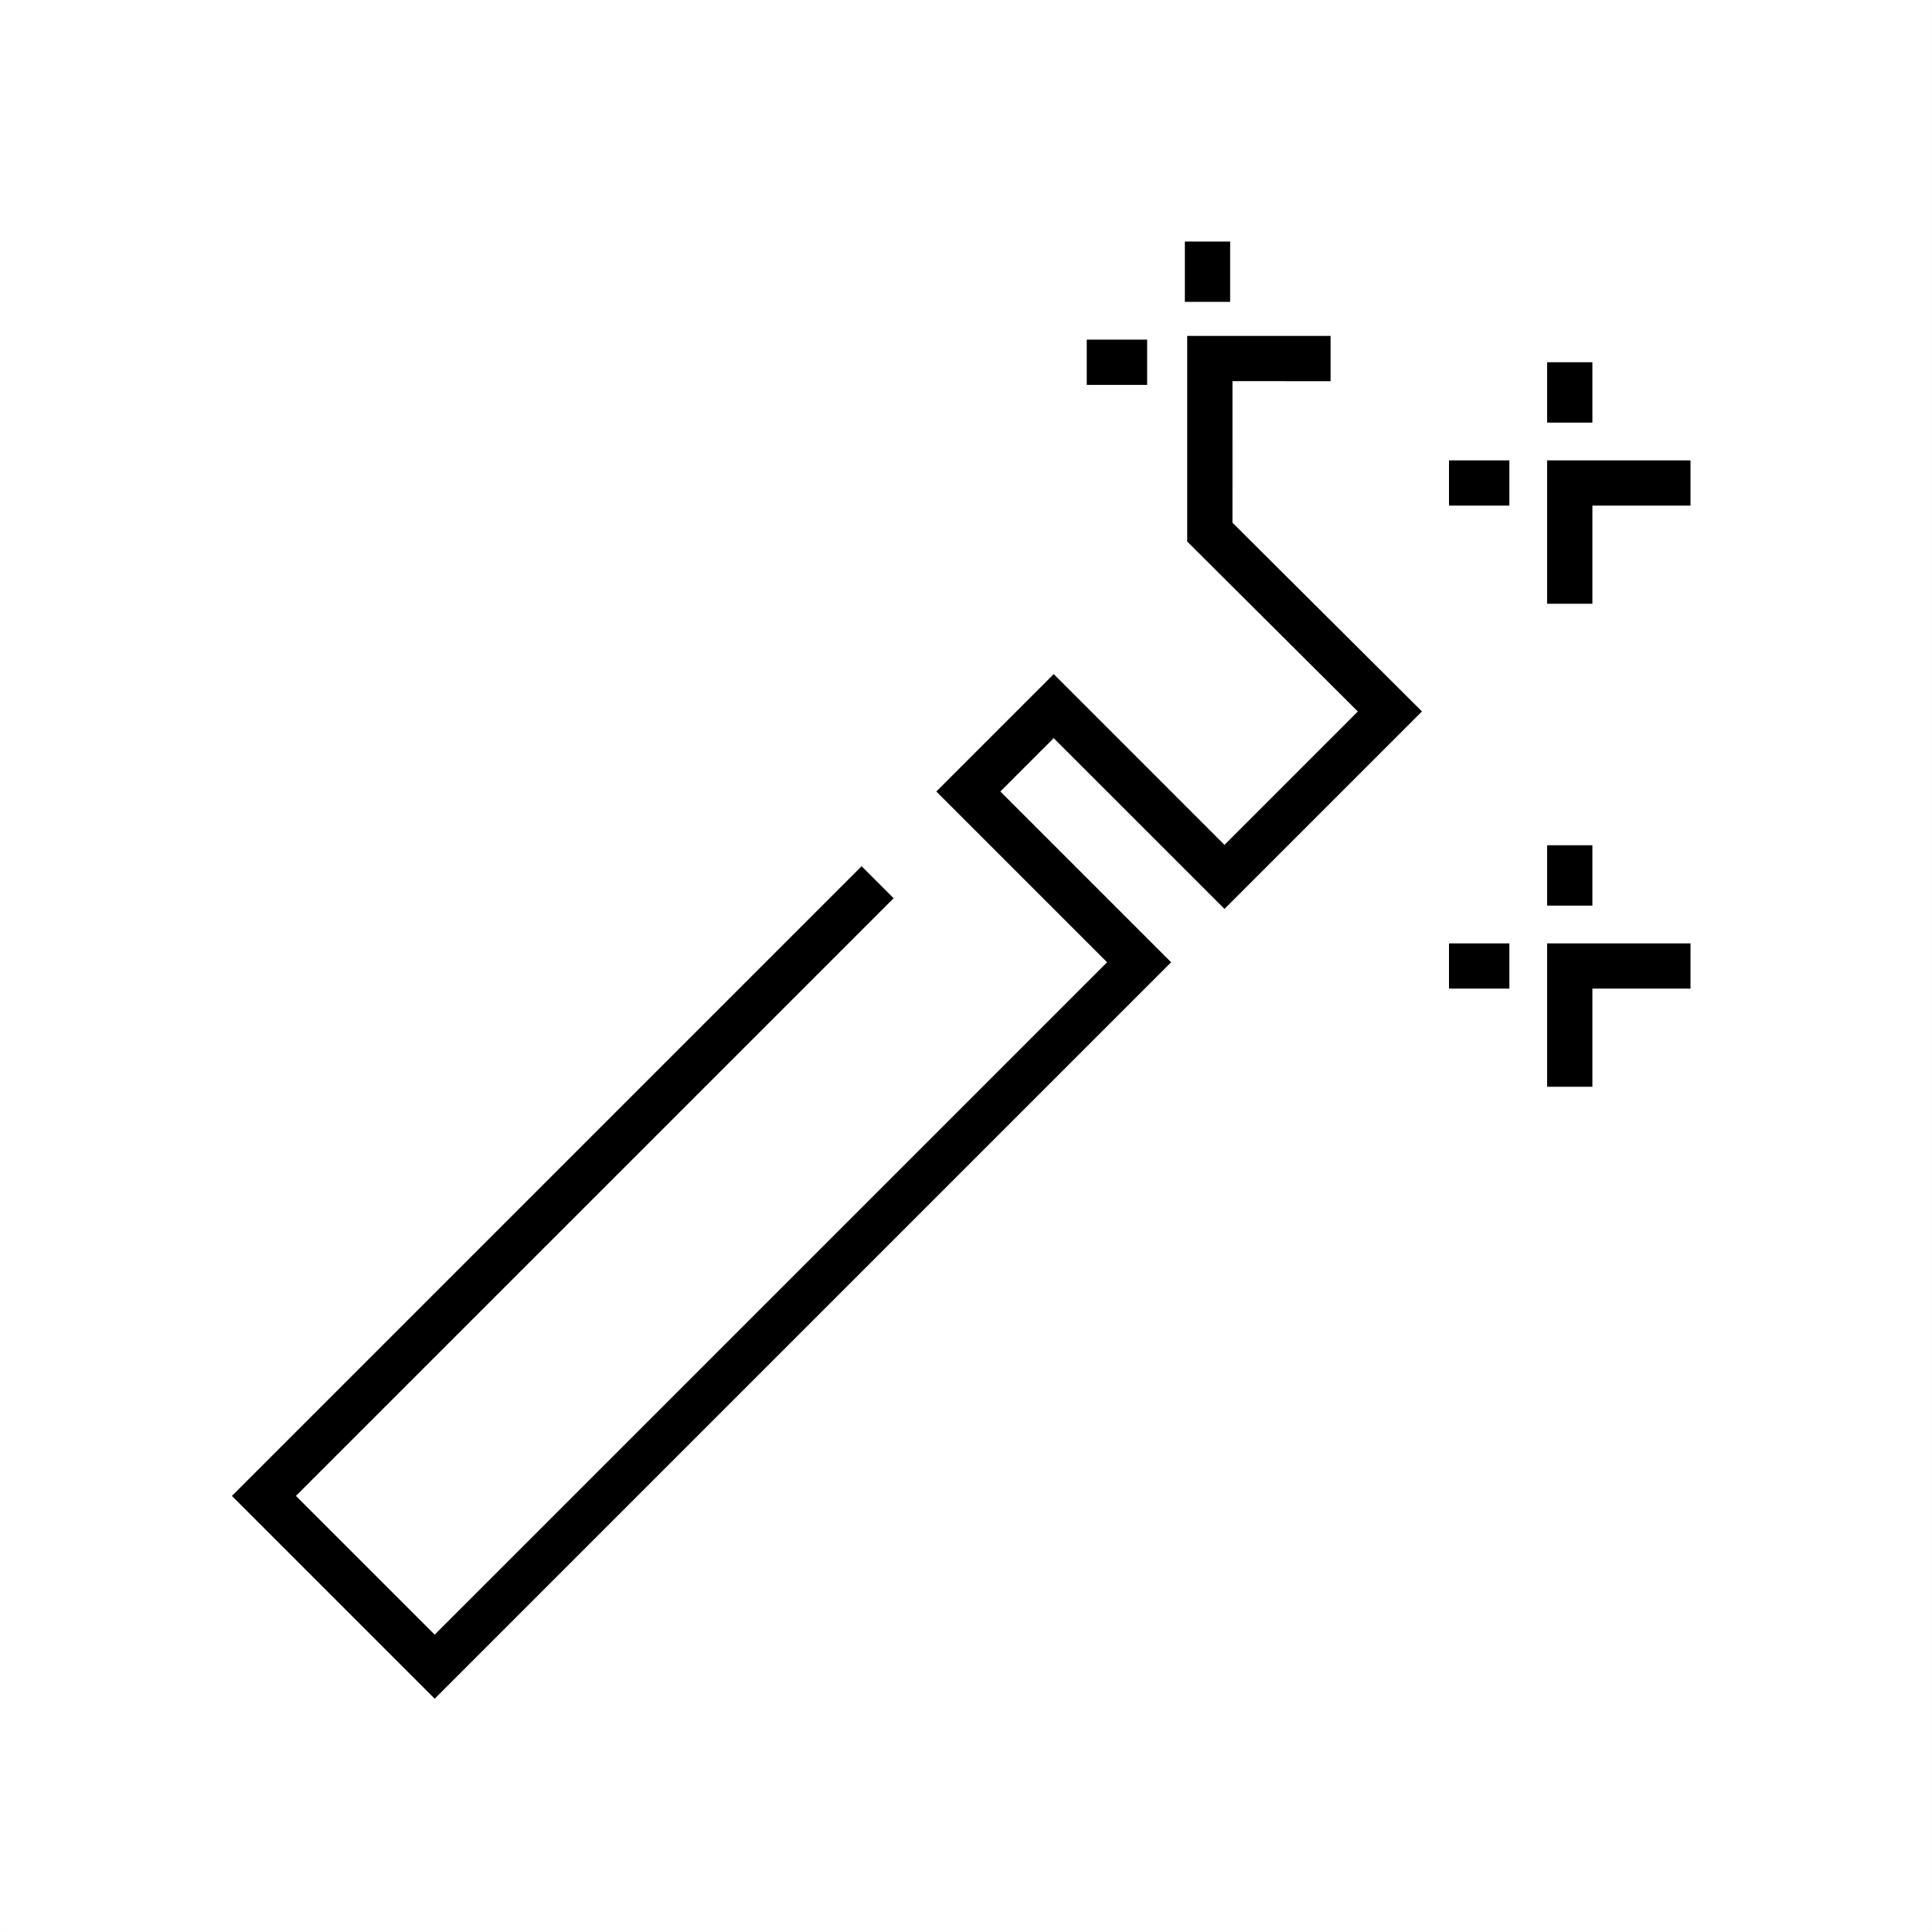 <?xml version="1.0" encoding="UTF-8"?>
<svg width="128px" height="128px" viewBox="0 0 128 128" version="1.1" xmlns="http://www.w3.org/2000/svg" xmlns:xlink="http://www.w3.org/1999/xlink">
    <title>wand</title>
    <g id="wand" stroke="none" stroke-width="1" fill="none" fill-rule="evenodd">
        <rect id="Rectangle" stroke-opacity="0.01" stroke="#979797" stroke-width="0.1" x="0" y="0" width="128" height="128"></rect>
        <path d="M88.155,22.254 L88.155,25.254 L81.655,25.253 L81.654,34.63 L94.209,47.135 L81.126,60.218 L69.811,48.905 L66.275,52.44 L77.59,63.754 L28.8,112.544 L15.365,99.109 L57.084,57.39 L59.206,59.511 L19.606,99.109 L28.799,108.301 L73.347,63.754 L62.034,52.44 L69.812,44.662 L81.125,55.976 L89.961,47.139 L78.655,35.877 L78.655,22.254 L88.155,22.254 Z M112,62.5 L112,65.5 L105.5,65.5 L105.5,72 L102.5,72 L102.5,62.5 L112,62.5 Z M100,62.5 L100,65.5 L96,65.5 L96,62.5 L100,62.5 Z M105.5,56 L105.5,60 L102.5,60 L102.5,56 L105.5,56 Z M112,30.5 L112,33.5 L105.5,33.5 L105.5,40 L102.5,40 L102.5,30.5 L112,30.5 Z M100,30.5 L100,33.5 L96,33.5 L96,30.5 L100,30.5 Z M105.5,24 L105.5,28 L102.5,28 L102.5,24 L105.5,24 Z M76,22.5 L76,25.5 L72,25.5 L72,22.5 L76,22.5 Z M81.5,16 L81.5,20 L78.5,20 L78.5,16 L81.5,16 Z" id="Shape" fill="#000000" fill-rule="nonzero"></path>
    </g>
</svg>
